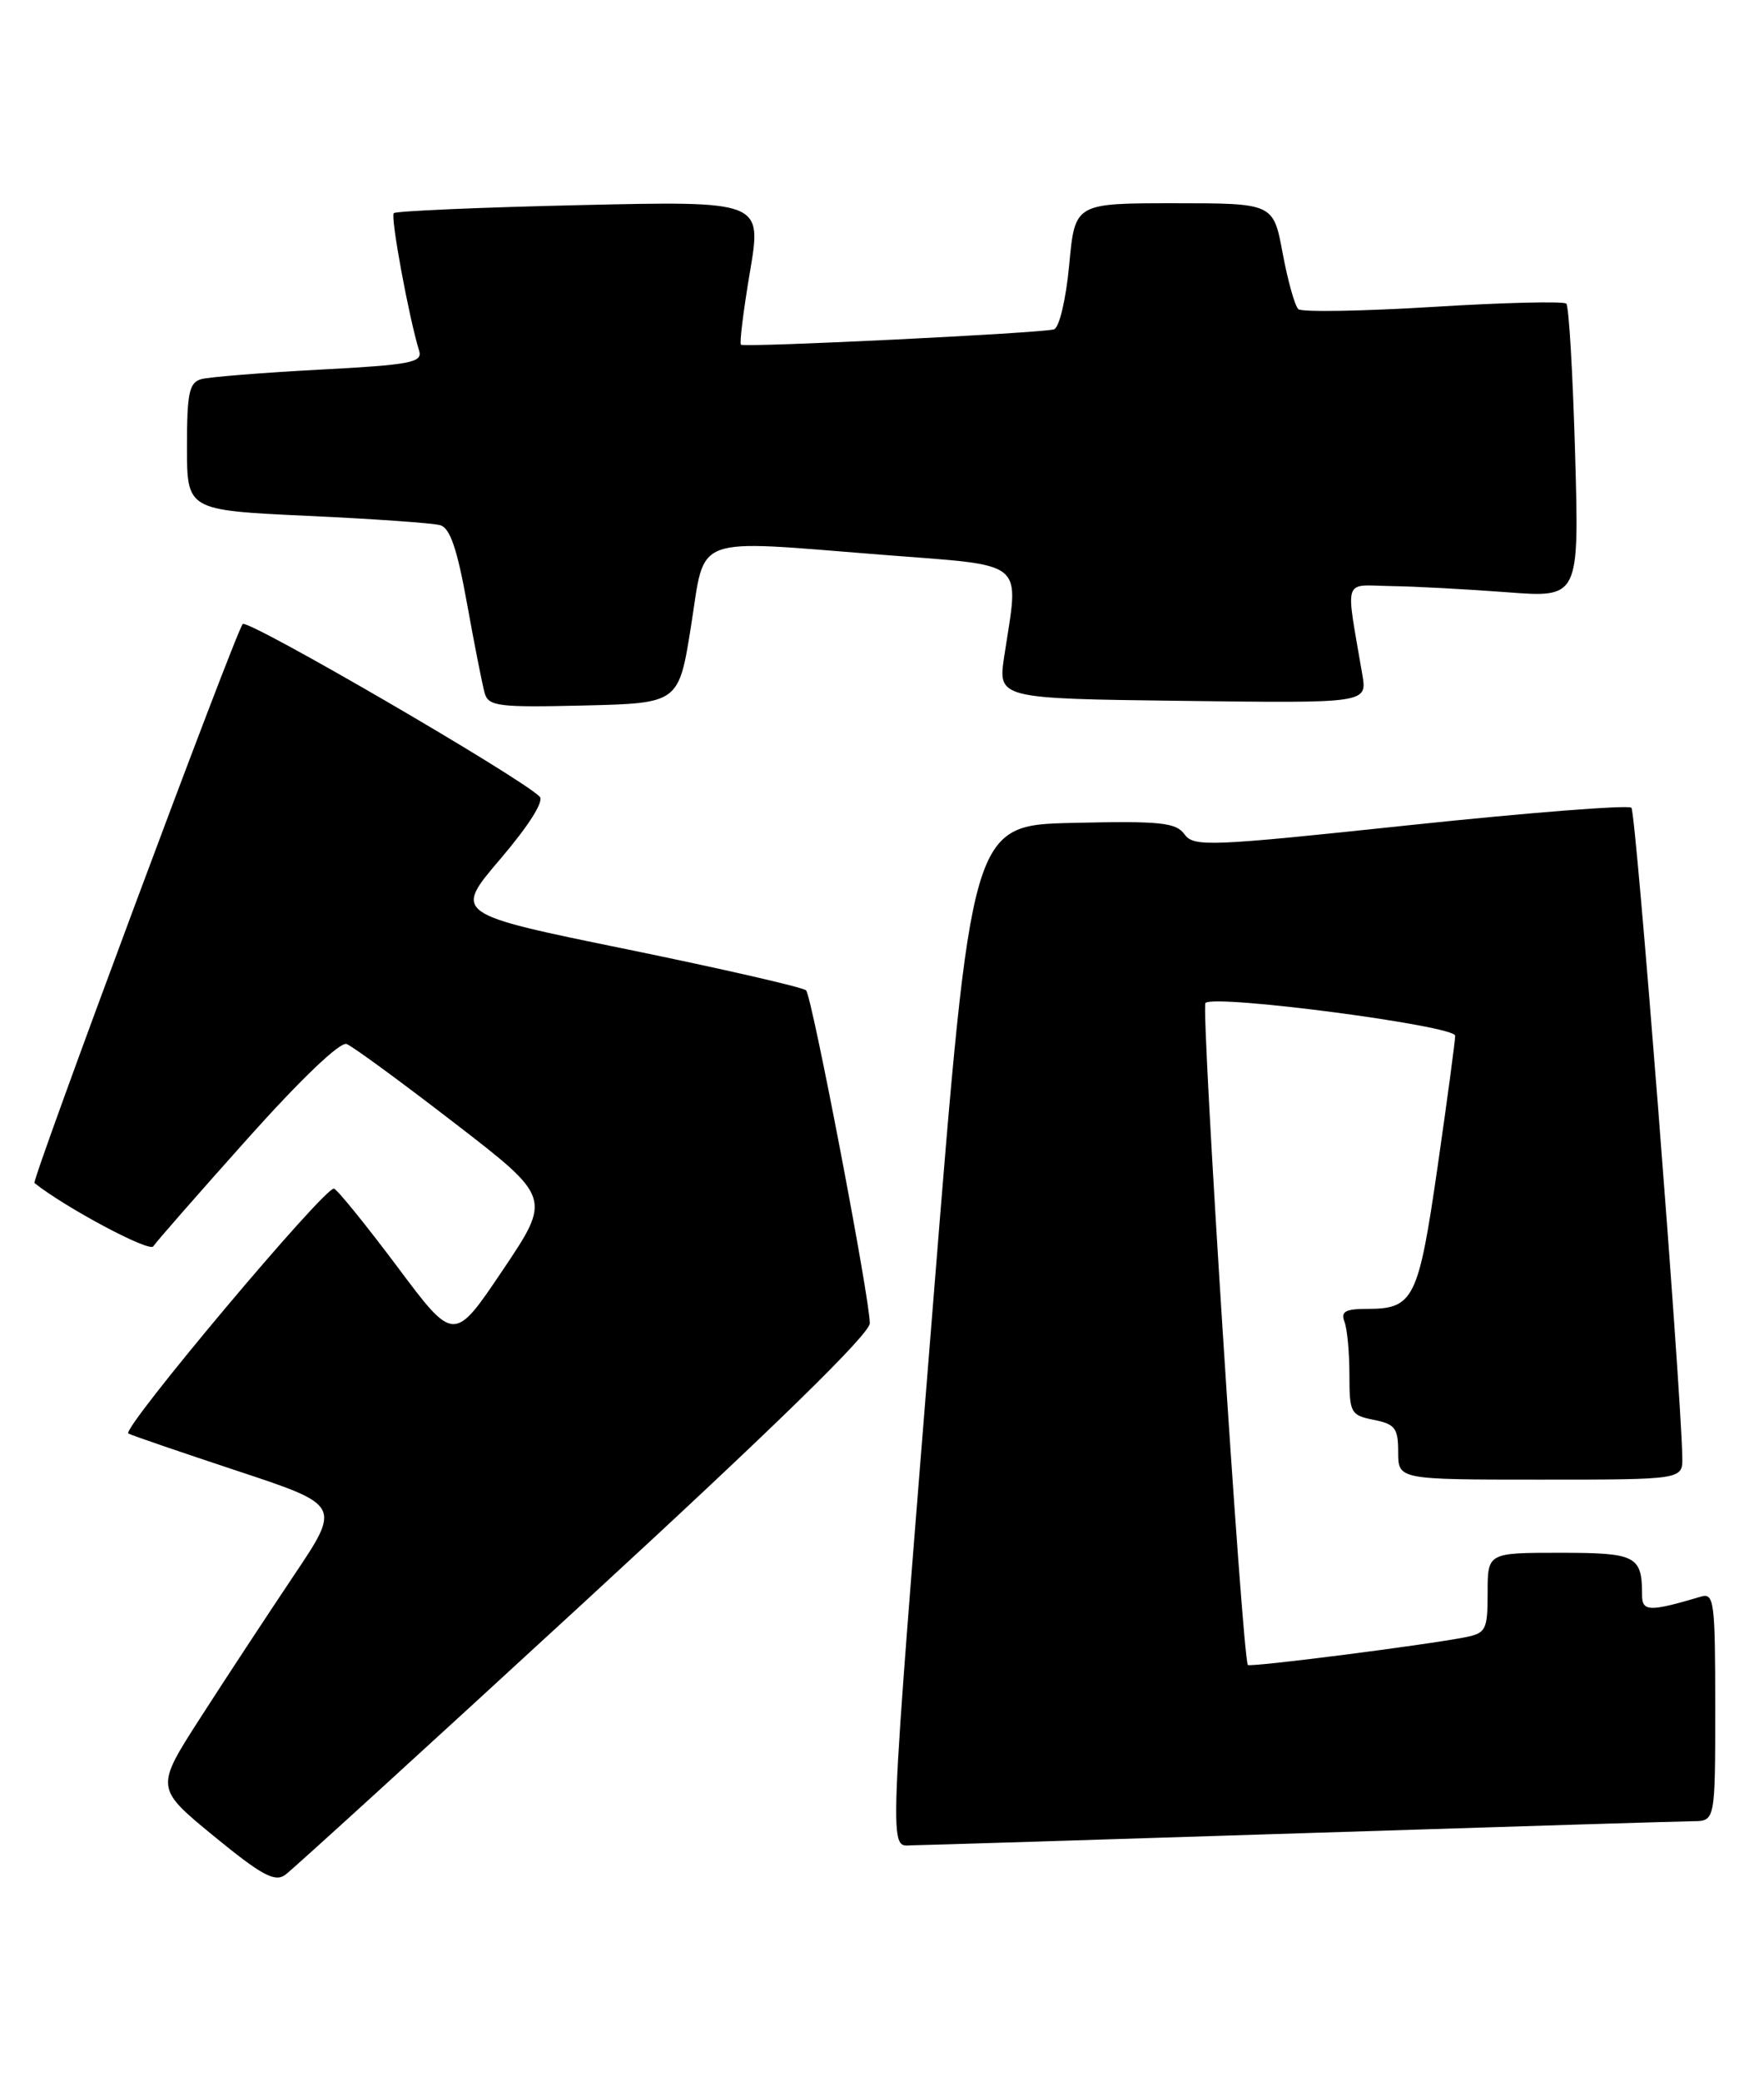 <?xml version="1.0" encoding="UTF-8" standalone="no"?>
<!DOCTYPE svg PUBLIC "-//W3C//DTD SVG 1.1//EN" "http://www.w3.org/Graphics/SVG/1.1/DTD/svg11.dtd" >
<svg xmlns="http://www.w3.org/2000/svg" xmlns:xlink="http://www.w3.org/1999/xlink" version="1.1" viewBox="0 0 217 256">
 <g >
 <path fill="currentColor"
d=" M 71.82 197.12 C 95.19 175.62 107.00 164.08 107.00 162.77 C 107.00 159.70 99.89 122.58 99.16 121.82 C 98.80 121.45 88.89 119.18 77.14 116.77 C 55.79 112.41 55.79 112.41 61.55 105.66 C 65.06 101.54 66.95 98.55 66.39 97.99 C 63.97 95.57 30.49 76.11 29.86 76.76 C 29.03 77.60 3.85 145.21 4.24 145.52 C 8.07 148.56 18.36 154.05 18.85 153.31 C 19.21 152.76 24.41 146.82 30.41 140.11 C 36.97 132.77 41.84 128.11 42.64 128.42 C 43.38 128.70 49.34 133.07 55.90 138.13 C 67.83 147.33 67.83 147.33 61.84 156.24 C 55.85 165.15 55.85 165.15 48.88 155.82 C 45.04 150.70 41.54 146.37 41.09 146.21 C 40.04 145.84 14.87 175.81 15.79 176.33 C 16.18 176.55 22.23 178.62 29.23 180.94 C 41.95 185.15 41.95 185.15 36.13 193.82 C 32.93 198.60 27.78 206.42 24.70 211.22 C 19.09 219.93 19.09 219.93 26.29 225.84 C 32.16 230.65 33.79 231.54 35.07 230.63 C 35.94 230.01 52.47 214.93 71.82 197.12 Z  M 160.00 225.50 C 185.03 224.70 206.74 224.03 208.25 224.02 C 211.00 224.00 211.00 224.00 211.00 209.93 C 211.00 197.00 210.86 195.91 209.25 196.39 C 202.89 198.28 202.00 198.25 202.00 196.19 C 202.00 191.37 201.28 191.00 191.89 191.00 C 183.00 191.00 183.00 191.00 183.00 195.92 C 183.00 200.49 182.80 200.88 180.25 201.39 C 175.38 202.35 153.78 205.11 153.51 204.80 C 152.83 204.02 147.71 123.96 148.29 123.37 C 149.39 122.28 179.00 126.16 179.01 127.40 C 179.01 128.00 178.04 135.25 176.85 143.50 C 174.49 159.82 173.91 161.00 168.20 161.00 C 165.50 161.00 164.91 161.33 165.39 162.58 C 165.73 163.45 166.00 166.39 166.00 169.11 C 166.00 173.80 166.15 174.08 169.00 174.65 C 171.62 175.17 172.00 175.68 172.00 178.62 C 172.00 182.00 172.00 182.00 189.50 182.00 C 207.00 182.00 207.00 182.00 206.95 179.25 C 206.78 170.45 201.26 99.93 200.69 99.36 C 200.32 98.99 188.07 99.95 173.48 101.49 C 148.70 104.12 146.86 104.20 145.71 102.62 C 144.65 101.17 142.76 100.97 131.99 101.22 C 119.50 101.50 119.50 101.50 114.81 160.00 C 109.18 230.27 109.30 227.01 112.25 226.98 C 113.49 226.97 134.97 226.30 160.00 225.50 Z  M 85.01 77.00 C 86.81 65.65 84.85 66.38 108.50 68.24 C 126.59 69.67 125.36 68.64 123.54 80.71 C 122.75 85.93 122.75 85.93 145.47 86.21 C 168.18 86.50 168.18 86.50 167.59 83.00 C 165.51 70.78 165.12 71.99 171.12 72.09 C 174.08 72.13 180.50 72.48 185.39 72.85 C 194.27 73.53 194.27 73.53 193.76 55.72 C 193.48 45.93 193.00 37.66 192.68 37.35 C 192.37 37.04 185.00 37.21 176.31 37.75 C 167.61 38.28 160.15 38.41 159.72 38.03 C 159.29 37.65 158.43 34.57 157.79 31.17 C 156.65 25.00 156.65 25.00 144.44 25.00 C 132.23 25.00 132.23 25.00 131.53 32.57 C 131.13 36.83 130.31 40.30 129.66 40.51 C 128.22 40.98 91.63 42.77 91.15 42.40 C 90.95 42.25 91.45 38.21 92.26 33.42 C 93.73 24.72 93.73 24.72 71.33 25.23 C 59.00 25.51 48.71 25.96 48.44 26.22 C 48.01 26.65 50.30 39.06 51.56 43.15 C 52.01 44.59 50.52 44.88 39.28 45.47 C 32.25 45.85 25.71 46.37 24.75 46.64 C 23.27 47.06 23.00 48.36 23.00 54.95 C 23.00 62.76 23.00 62.76 37.75 63.45 C 45.86 63.82 53.24 64.34 54.15 64.60 C 55.37 64.95 56.24 67.52 57.46 74.29 C 58.37 79.35 59.35 84.30 59.63 85.28 C 60.10 86.88 61.35 87.03 71.83 86.78 C 83.50 86.50 83.50 86.50 85.01 77.00 Z "/>
</g>
</svg>
